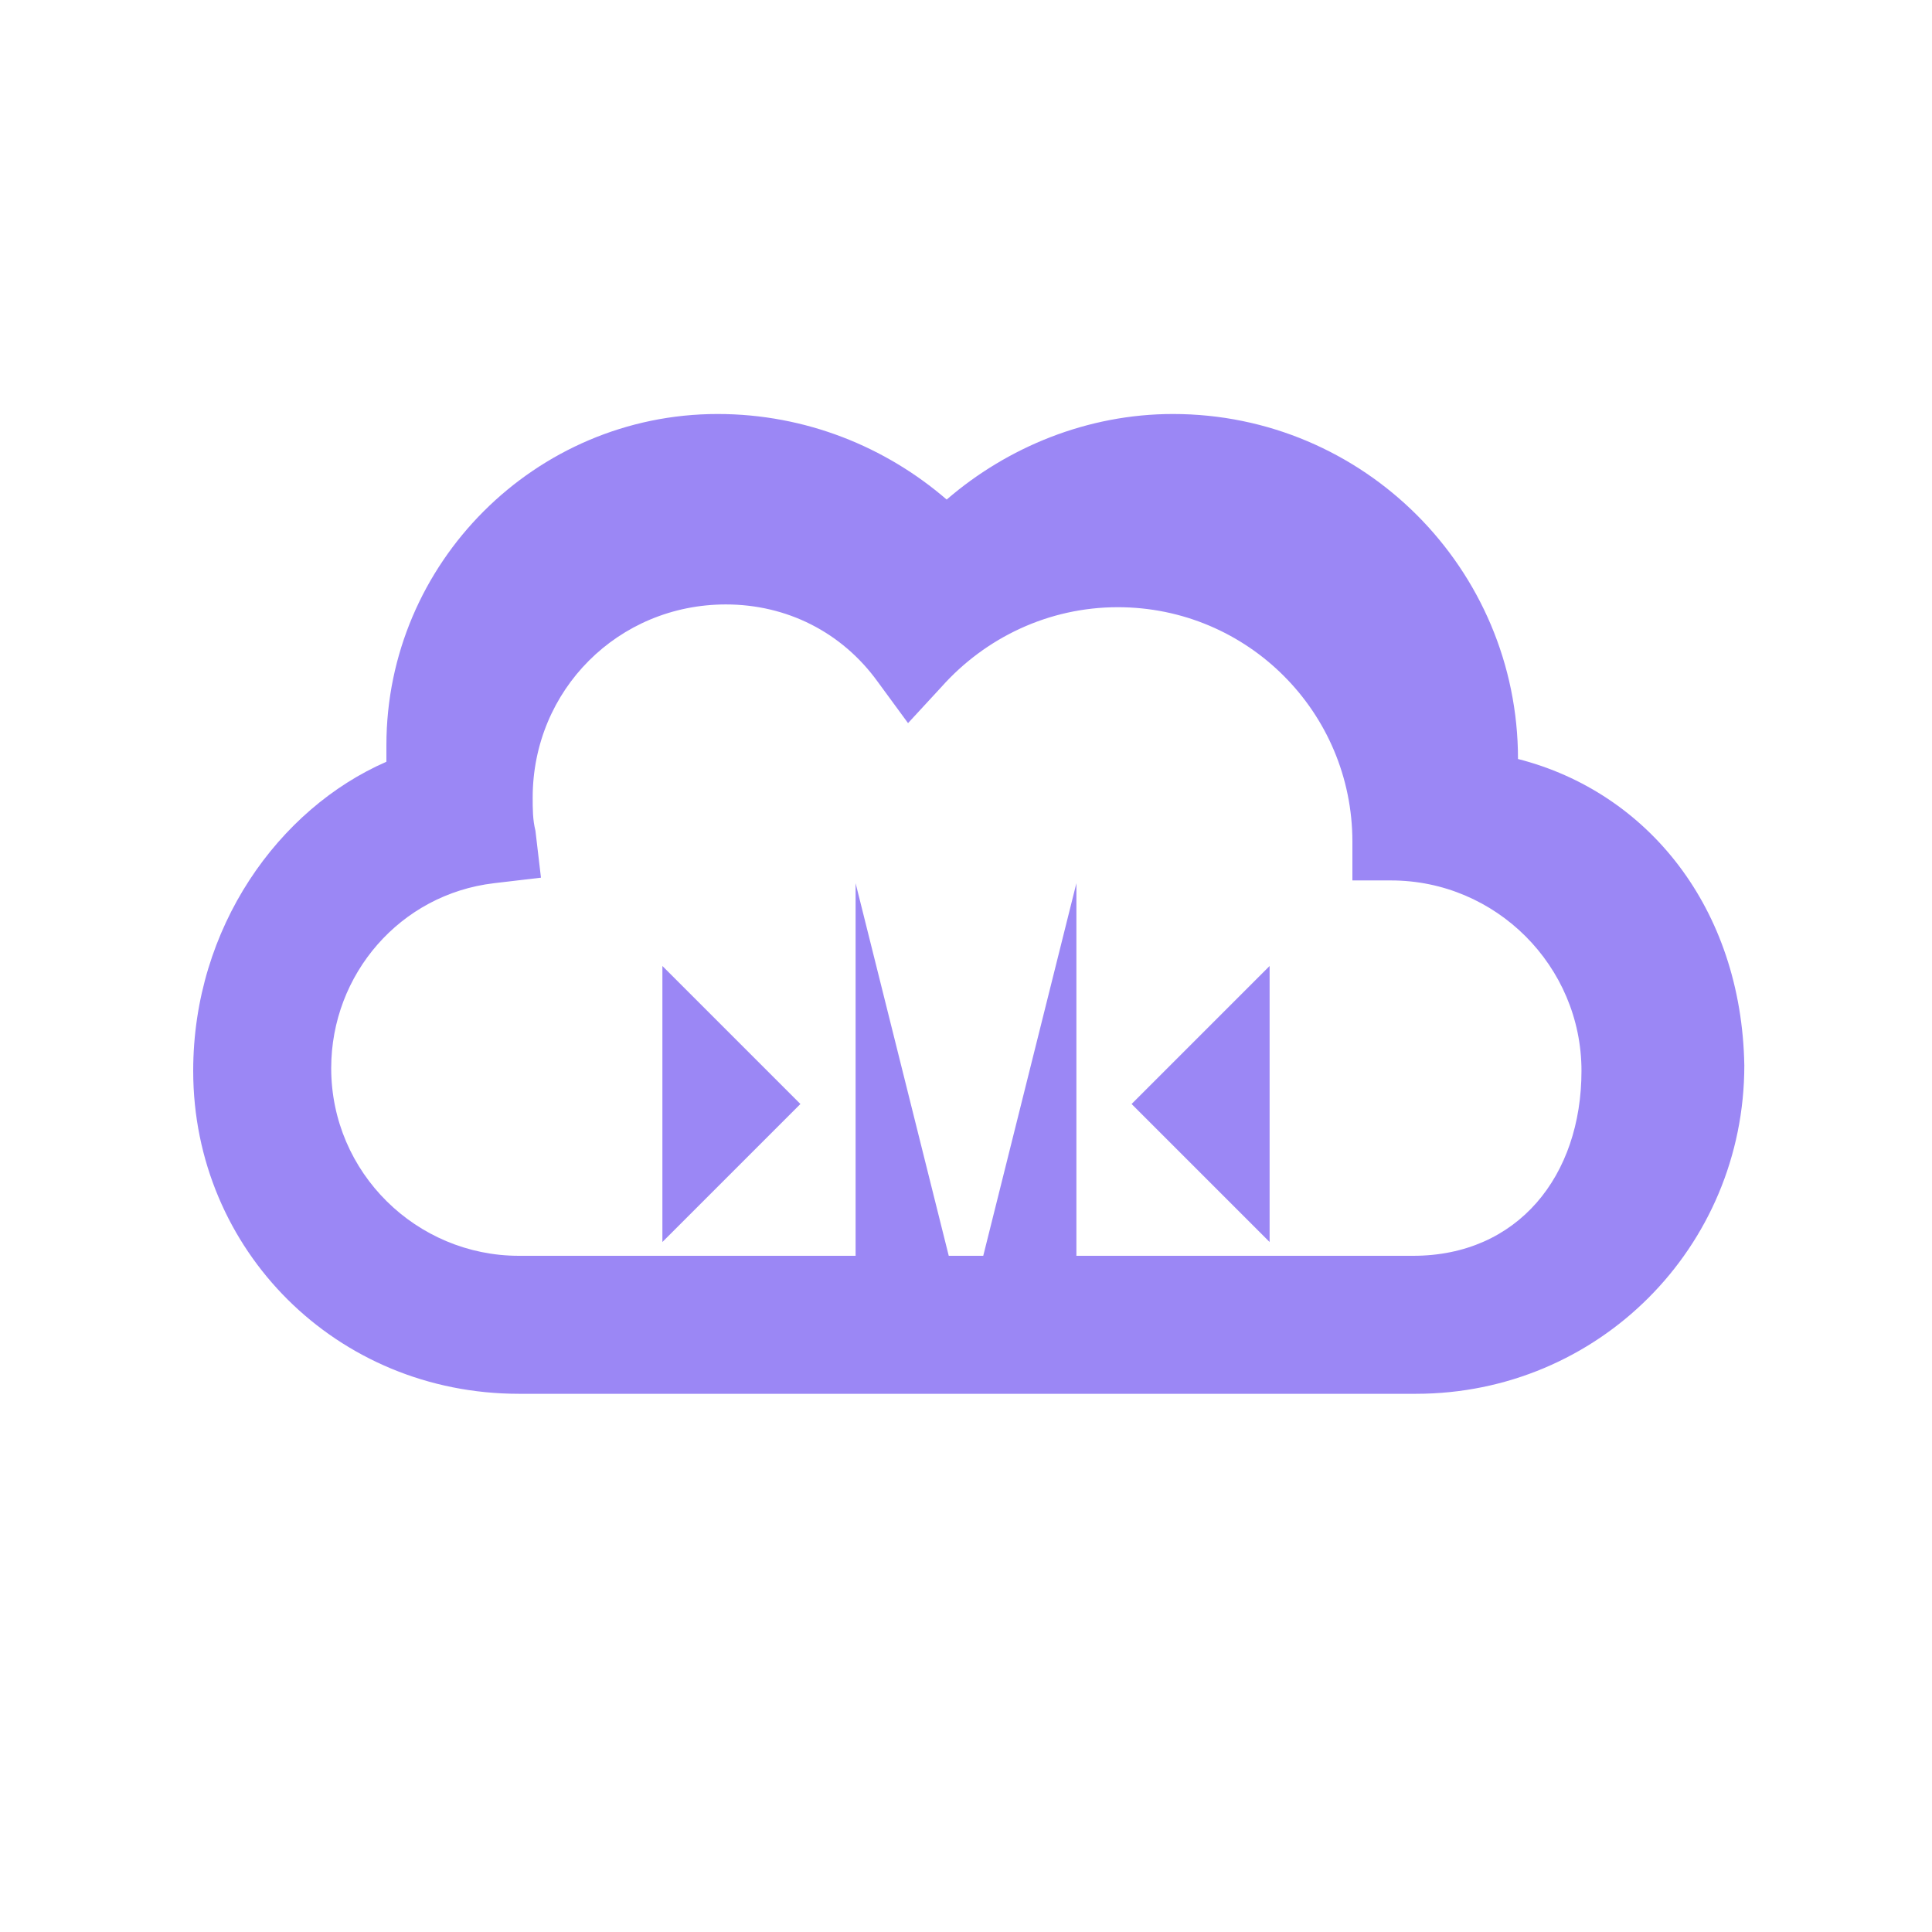 
<svg xmlns="http://www.w3.org/2000/svg" viewBox="0 0 70 70">
  <path fill="#9b87f5" d="M55,27.5c0-6.9-5.6-12.5-12.5-12.5c-3.1,0-6,1.2-8.2,3.1C32.1,16.2,29.2,15,26,15c-6.6,0-12,5.4-12,12
    c0,0.2,0,0.4,0,0.6C10.1,29.3,7,33.6,7,38.8C7,45.3,12.2,50.5,18.8,50.5h32.5c6.6,0,11.9-5.3,11.9-11.9
    C63.1,32.9,59.7,28.7,55,27.5z M51.2,45.5H18.8c-3.7,0-6.8-3-6.8-6.8c0-3.4,2.5-6.3,5.9-6.7l1.7-0.2l-0.2-1.7c-0.1-0.4-0.1-0.8-0.1-1.2
    c0-3.9,3.1-7,7-7c2.2,0,4.2,1,5.5,2.8l1.1,1.5l1.2-1.3c1.6-1.8,3.9-2.9,6.4-2.9c4.7,0,8.5,3.8,8.5,8.5v1.4h1.4c3.8,0,6.9,3.1,6.9,6.9
    S55,45.5,51.2,45.5z"/>
  <path fill="#9b87f5" d="M24,35l5,5l-5,5V35z"/>
  <path fill="#9b87f5" d="M46,35l-5,5l5,5V35z"/>
  <path fill="#9b87f5" d="M31,32l4,16h-4L31,32z"/>
  <path fill="#9b87f5" d="M39,32l-4,16h4L39,32z"/>
</svg>
